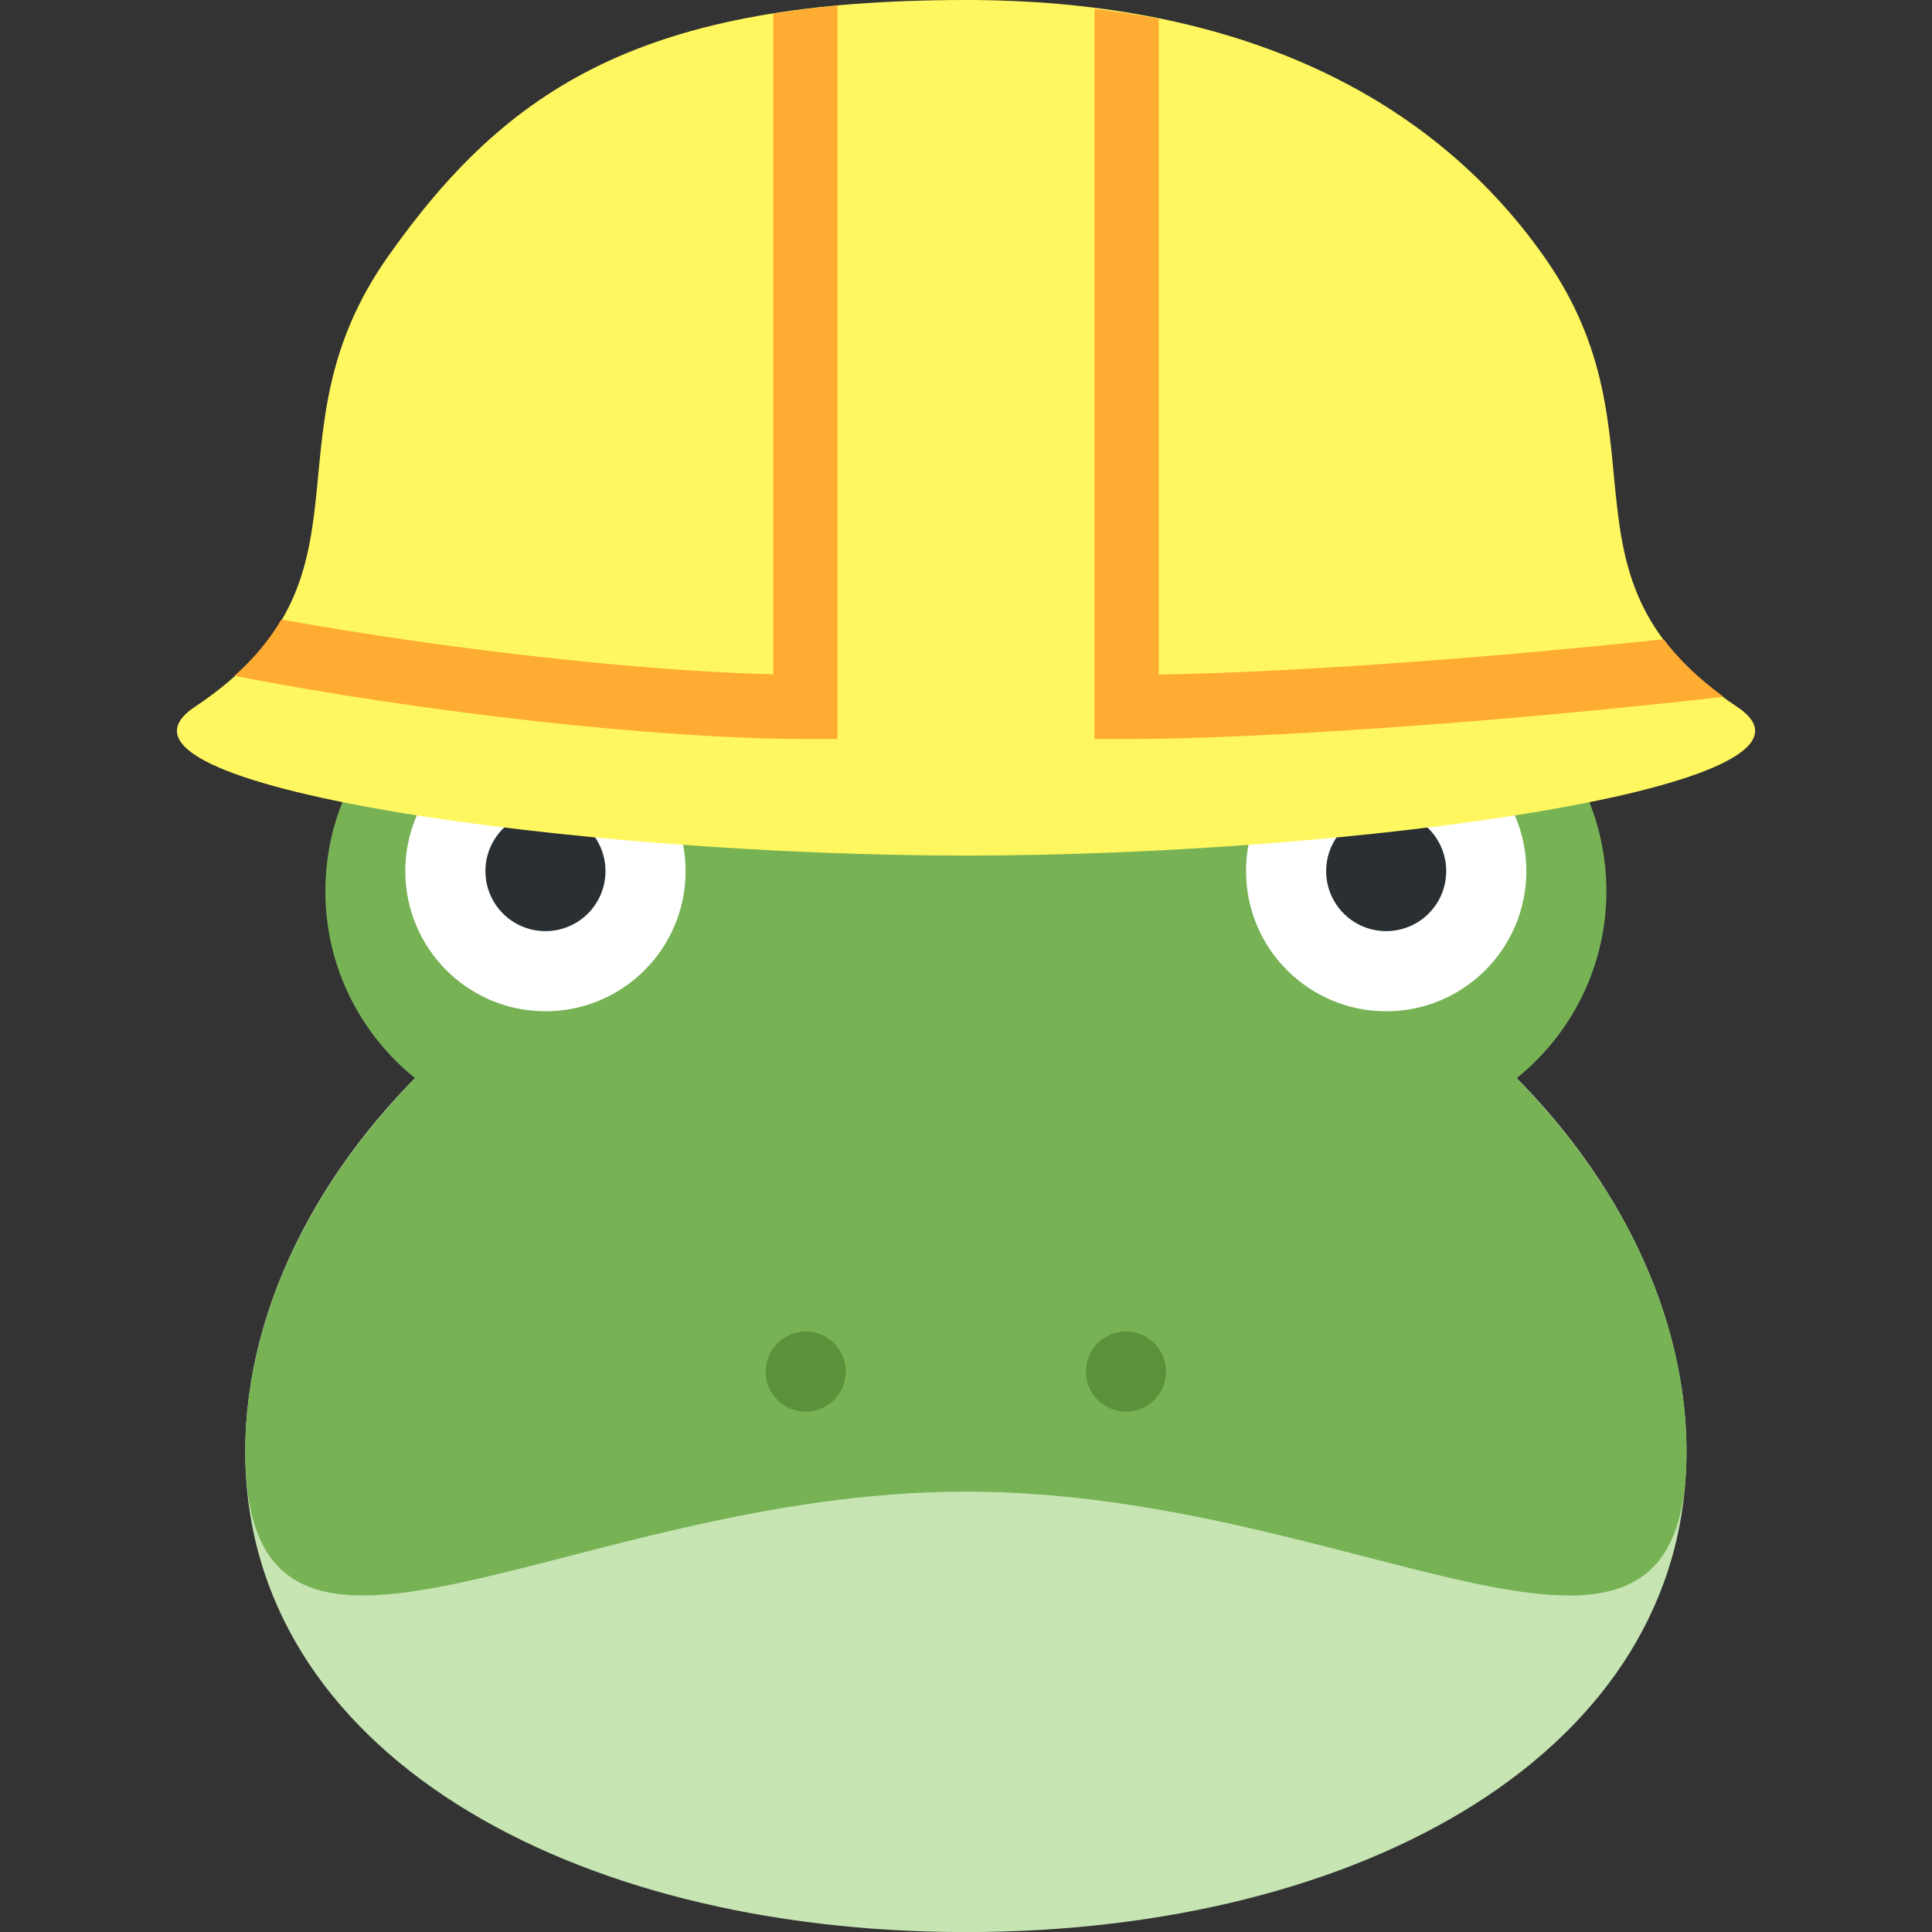 <?xml version="1.0" encoding="utf-8"?>
<!-- Generator: Adobe Illustrator 25.0.0, SVG Export Plug-In . SVG Version: 6.00 Build 0)  -->
<svg version="1.1" id="Ebene_1" xmlns="http://www.w3.org/2000/svg" xmlns:xlink="http://www.w3.org/1999/xlink" x="0px" y="0px"
	 viewBox="0 0 2671.4 2671.4" style="enable-background:new 0 0 2671.4 2671.4;" xml:space="preserve">
<rect x="0" y="0" width="2671.4" height="2671.4" fill="#333333" stroke="none"/>
<style type="text/css">
	.st0{fill:#C6E5B3;}
	.st1{fill:#77B255;}
	.st2{fill:#FFFFFF;}
	.st3{fill:#292F33;}
	.st4{fill:#5C913B;}
	.st5{fill:#FFF75F;}
	.st6{fill:#FFAC33;}
	.st7{fill:none;}
</style>
<g id="Ebene_2_1_">
	<g id="Ebene_1-2">
		<path class="st0" d="M2331.9,2007.2c0,412.7-446.1,664.3-996.4,664.3s-996.4-251.5-996.4-664.3s446.1-830.3,996.4-830.3
			S2331.9,1594.4,2331.9,2007.2z"/>
		<path class="st1" d="M2096.9,1491c75.7-60.9,124.3-154.2,124.3-258.8c0-183.4-148.7-332.1-332.1-332.1
			c-158.4,0-290.6,110.9-323.9,259.3c-148-55.9-311.3-55.9-459.3,0c-33.3-148.4-165.5-259.3-323.9-259.3
			c-183.4,0-332.1,148.7-332.1,332.1c0,104.7,48.5,198,124.3,258.8c-146.4,148.4-235,332.6-235,516.1c0,412.7,446.1,55.4,996.4,55.4
			s996.4,357.4,996.4-55.4C2331.9,1823.7,2243.3,1639.4,2096.9,1491z"/>
		<circle class="st2" cx="754.2" cy="1204.5" r="193.8"/>
		<circle class="st3" cx="754.2" cy="1204.5" r="83"/>
		<circle class="st2" cx="1916.7" cy="1204.5" r="193.8"/>
		<circle class="st3" cx="1916.7" cy="1204.5" r="83"/>
		<circle class="st4" cx="1114.1" cy="1896.5" r="55.4"/>
		<circle class="st4" cx="1556.9" cy="1896.5" r="55.4"/>
		<path class="st5" d="M2402.1,977.5c-266.6-177.7-89.6-370.5-266.6-622C1969,118.8,1691.2,0,1335.6,0
			C891.4,0,702.5,118.8,536,355.4c-177,251.6,0,444.3-266.6,622C104,1087.7,802.6,1183,1335.7,1183S2567.4,1087.7,2402.1,977.5"/>
		<path class="st6" d="M1158,1021.9V7.8c-31.1,2.8-60.7,6.6-88.9,11v913.6c-185.7-4.5-455.3-35.2-680-75.8
			c-15.5,26.4-36.4,52.4-64.9,77.9c258.6,50.3,586.1,87.3,789.3,87.3L1158,1021.9z M2300.3,883.9c-253.5,27-518.9,45.9-698,48.8V26
			c-28.7-5.9-58.7-10-88.9-13.8v1009.7h44.4c179.3,0,515-23.2,825.4-58.4C2347.6,937.3,2320.4,910.8,2300.3,883.9L2300.3,883.9z"/>
		<rect y="0" class="st7" width="2671.4" height="2671.4"/>
	</g>
</g>
</svg>
